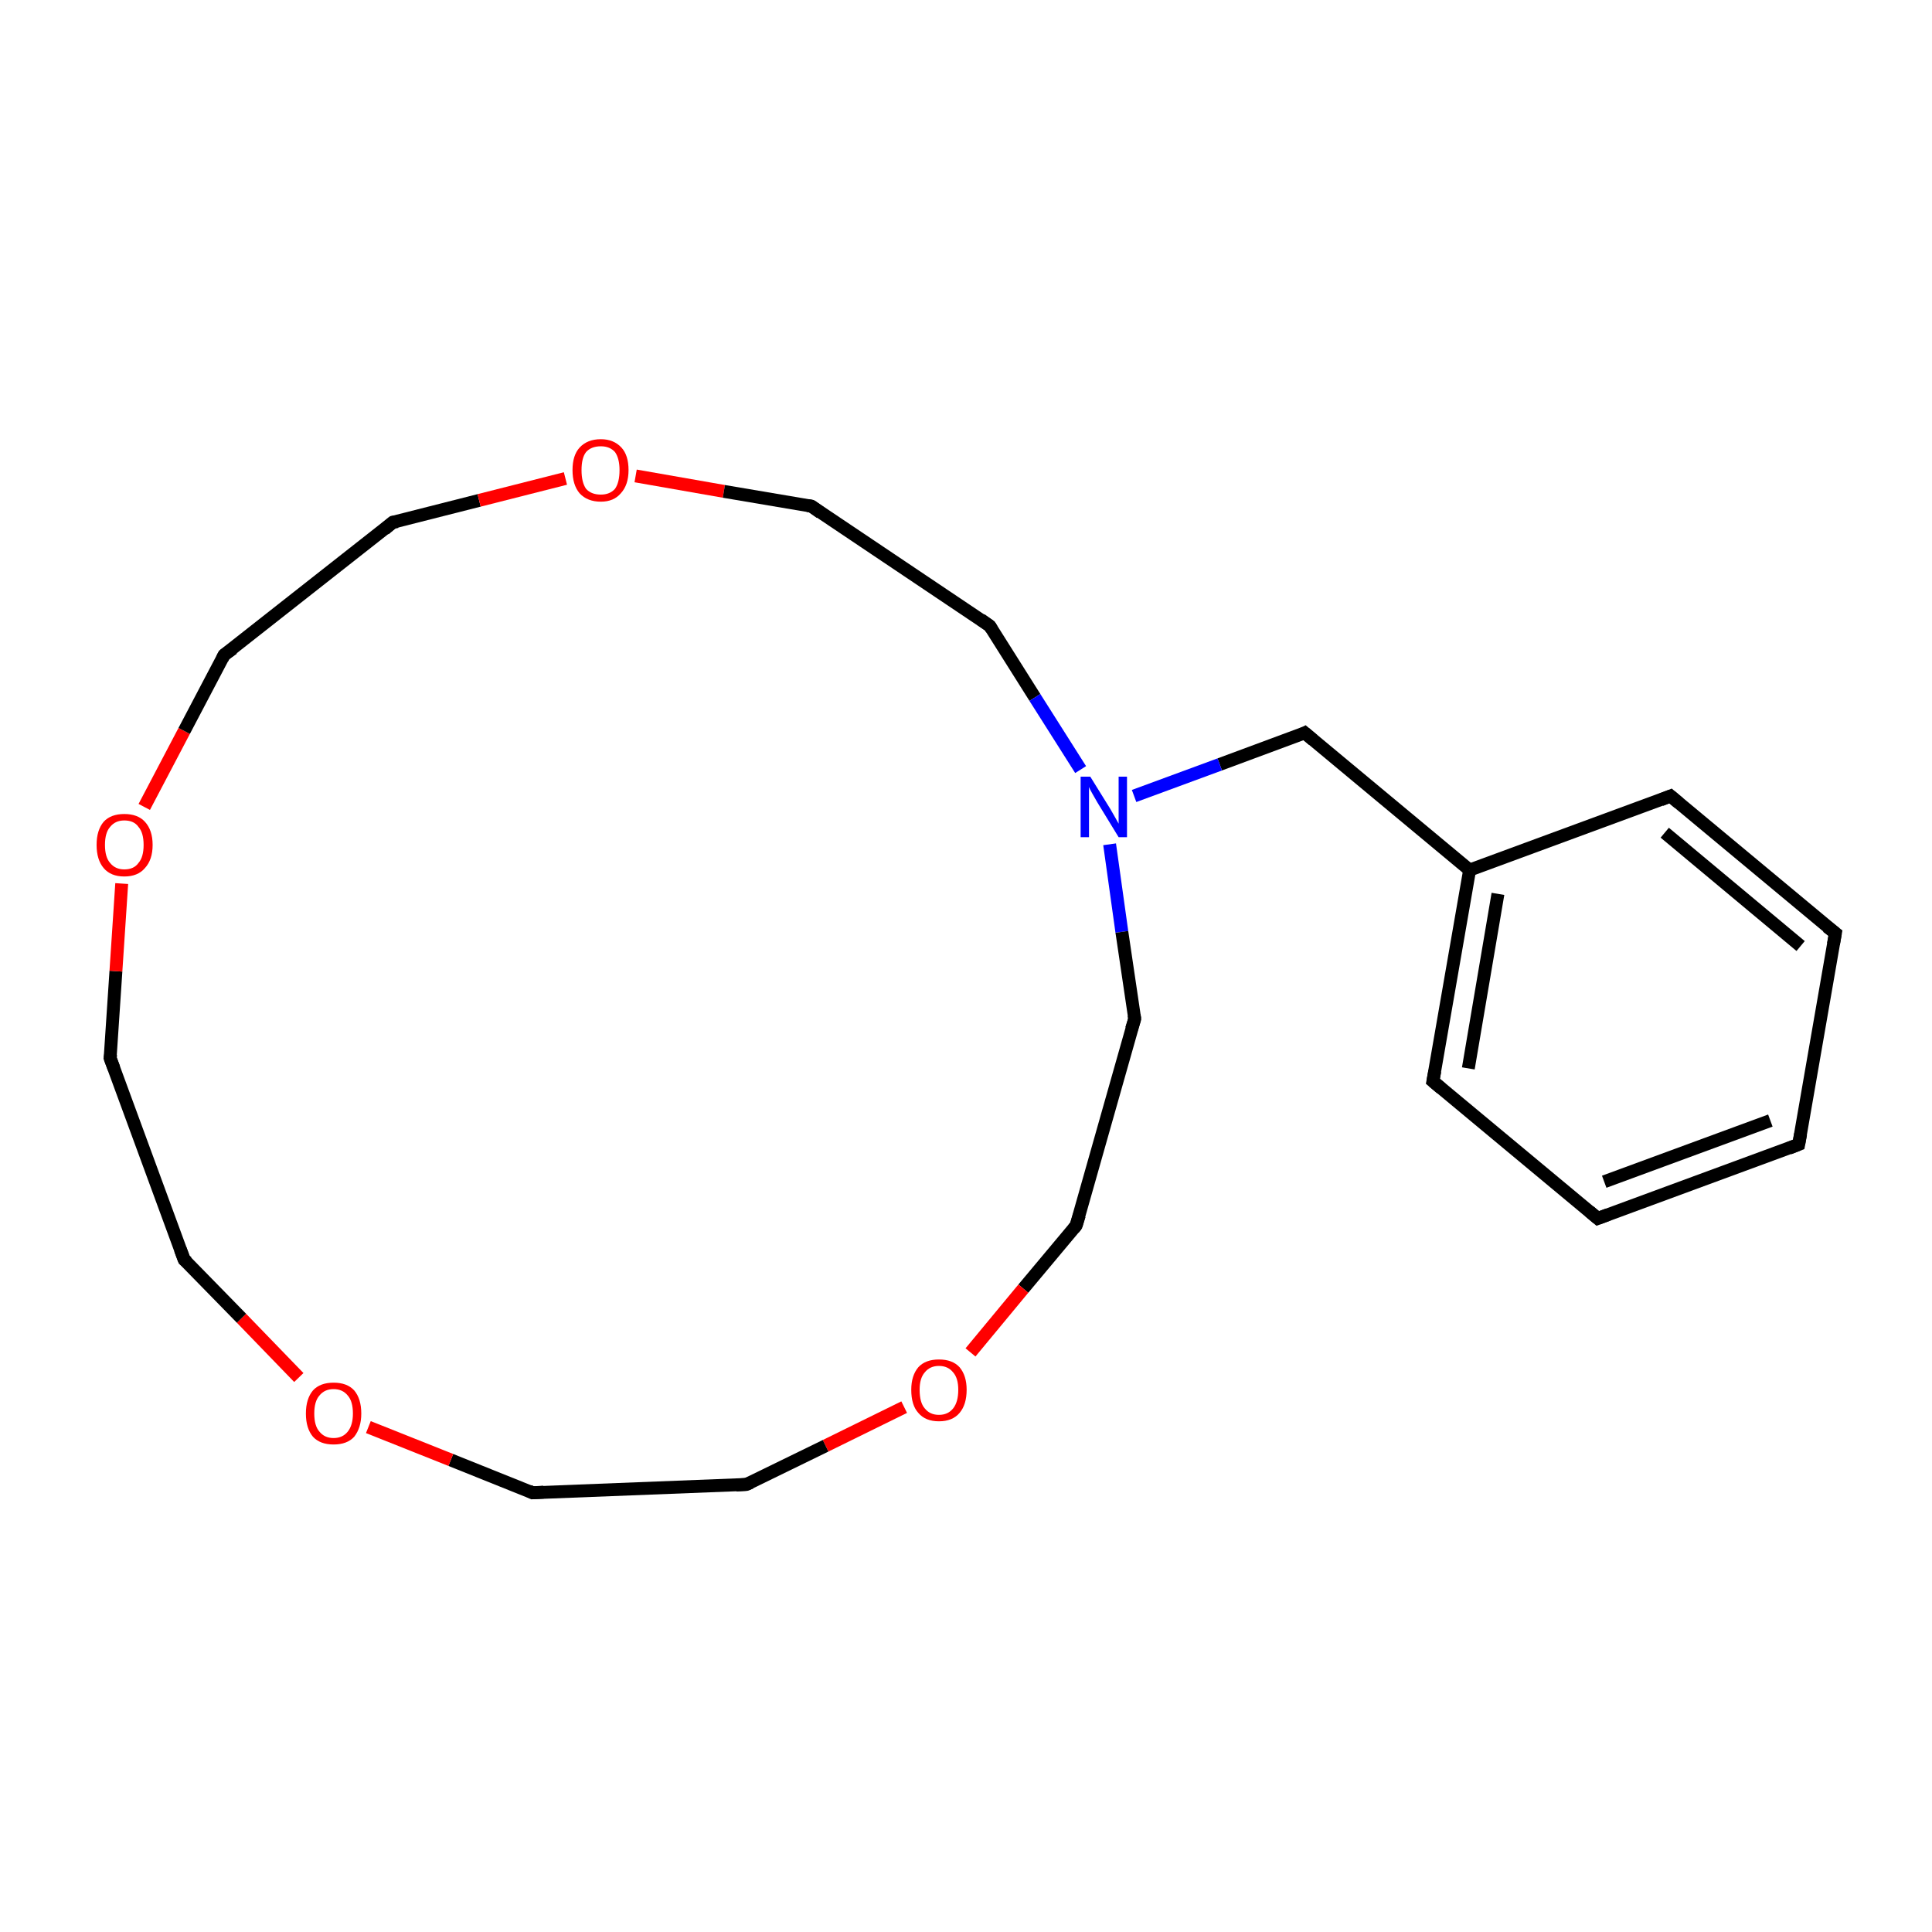 <?xml version='1.0' encoding='iso-8859-1'?>
<svg version='1.1' baseProfile='full'
              xmlns='http://www.w3.org/2000/svg'
                      xmlns:rdkit='http://www.rdkit.org/xml'
                      xmlns:xlink='http://www.w3.org/1999/xlink'
                  xml:space='preserve'
width='300px' height='300px' viewBox='0 0 300 300'>
<!-- END OF HEADER -->
<rect style='opacity:1.0;fill:#FFFFFF;stroke:none' width='300.0' height='300.0' x='0.0' y='0.0'> </rect>
<path class='bond-0 atom-0 atom-1' d='M 279.3,177.7 L 248.1,189.2' style='fill:none;fill-rule:evenodd;stroke:#000000;stroke-width:2.0px;stroke-linecap:butt;stroke-linejoin:miter;stroke-opacity:1' />
<path class='bond-0 atom-0 atom-1' d='M 274.9,174.0 L 249.1,183.5' style='fill:none;fill-rule:evenodd;stroke:#000000;stroke-width:2.0px;stroke-linecap:butt;stroke-linejoin:miter;stroke-opacity:1' />
<path class='bond-1 atom-1 atom-2' d='M 248.1,189.2 L 222.5,167.9' style='fill:none;fill-rule:evenodd;stroke:#000000;stroke-width:2.0px;stroke-linecap:butt;stroke-linejoin:miter;stroke-opacity:1' />
<path class='bond-2 atom-2 atom-3' d='M 222.5,167.9 L 228.2,135.1' style='fill:none;fill-rule:evenodd;stroke:#000000;stroke-width:2.0px;stroke-linecap:butt;stroke-linejoin:miter;stroke-opacity:1' />
<path class='bond-2 atom-2 atom-3' d='M 228.0,165.9 L 232.6,138.8' style='fill:none;fill-rule:evenodd;stroke:#000000;stroke-width:2.0px;stroke-linecap:butt;stroke-linejoin:miter;stroke-opacity:1' />
<path class='bond-3 atom-3 atom-4' d='M 228.2,135.1 L 202.6,113.8' style='fill:none;fill-rule:evenodd;stroke:#000000;stroke-width:2.0px;stroke-linecap:butt;stroke-linejoin:miter;stroke-opacity:1' />
<path class='bond-4 atom-4 atom-5' d='M 202.6,113.8 L 189.4,118.7' style='fill:none;fill-rule:evenodd;stroke:#000000;stroke-width:2.0px;stroke-linecap:butt;stroke-linejoin:miter;stroke-opacity:1' />
<path class='bond-4 atom-4 atom-5' d='M 189.4,118.7 L 176.1,123.6' style='fill:none;fill-rule:evenodd;stroke:#0000FF;stroke-width:2.0px;stroke-linecap:butt;stroke-linejoin:miter;stroke-opacity:1' />
<path class='bond-5 atom-5 atom-6' d='M 172.3,131.1 L 174.2,144.7' style='fill:none;fill-rule:evenodd;stroke:#0000FF;stroke-width:2.0px;stroke-linecap:butt;stroke-linejoin:miter;stroke-opacity:1' />
<path class='bond-5 atom-5 atom-6' d='M 174.2,144.7 L 176.2,158.2' style='fill:none;fill-rule:evenodd;stroke:#000000;stroke-width:2.0px;stroke-linecap:butt;stroke-linejoin:miter;stroke-opacity:1' />
<path class='bond-6 atom-6 atom-7' d='M 176.2,158.2 L 167.1,190.3' style='fill:none;fill-rule:evenodd;stroke:#000000;stroke-width:2.0px;stroke-linecap:butt;stroke-linejoin:miter;stroke-opacity:1' />
<path class='bond-7 atom-7 atom-8' d='M 167.1,190.3 L 158.9,200.1' style='fill:none;fill-rule:evenodd;stroke:#000000;stroke-width:2.0px;stroke-linecap:butt;stroke-linejoin:miter;stroke-opacity:1' />
<path class='bond-7 atom-7 atom-8' d='M 158.9,200.1 L 150.7,210.0' style='fill:none;fill-rule:evenodd;stroke:#FF0000;stroke-width:2.0px;stroke-linecap:butt;stroke-linejoin:miter;stroke-opacity:1' />
<path class='bond-8 atom-8 atom-9' d='M 140.4,218.5 L 128.2,224.5' style='fill:none;fill-rule:evenodd;stroke:#FF0000;stroke-width:2.0px;stroke-linecap:butt;stroke-linejoin:miter;stroke-opacity:1' />
<path class='bond-8 atom-8 atom-9' d='M 128.2,224.5 L 115.9,230.5' style='fill:none;fill-rule:evenodd;stroke:#000000;stroke-width:2.0px;stroke-linecap:butt;stroke-linejoin:miter;stroke-opacity:1' />
<path class='bond-9 atom-9 atom-10' d='M 115.9,230.5 L 82.7,231.8' style='fill:none;fill-rule:evenodd;stroke:#000000;stroke-width:2.0px;stroke-linecap:butt;stroke-linejoin:miter;stroke-opacity:1' />
<path class='bond-10 atom-10 atom-11' d='M 82.7,231.8 L 70.0,226.7' style='fill:none;fill-rule:evenodd;stroke:#000000;stroke-width:2.0px;stroke-linecap:butt;stroke-linejoin:miter;stroke-opacity:1' />
<path class='bond-10 atom-10 atom-11' d='M 70.0,226.7 L 57.2,221.6' style='fill:none;fill-rule:evenodd;stroke:#FF0000;stroke-width:2.0px;stroke-linecap:butt;stroke-linejoin:miter;stroke-opacity:1' />
<path class='bond-11 atom-11 atom-12' d='M 46.4,213.9 L 37.5,204.7' style='fill:none;fill-rule:evenodd;stroke:#FF0000;stroke-width:2.0px;stroke-linecap:butt;stroke-linejoin:miter;stroke-opacity:1' />
<path class='bond-11 atom-11 atom-12' d='M 37.5,204.7 L 28.6,195.6' style='fill:none;fill-rule:evenodd;stroke:#000000;stroke-width:2.0px;stroke-linecap:butt;stroke-linejoin:miter;stroke-opacity:1' />
<path class='bond-12 atom-12 atom-13' d='M 28.6,195.6 L 17.1,164.3' style='fill:none;fill-rule:evenodd;stroke:#000000;stroke-width:2.0px;stroke-linecap:butt;stroke-linejoin:miter;stroke-opacity:1' />
<path class='bond-13 atom-13 atom-14' d='M 17.1,164.3 L 18.0,150.8' style='fill:none;fill-rule:evenodd;stroke:#000000;stroke-width:2.0px;stroke-linecap:butt;stroke-linejoin:miter;stroke-opacity:1' />
<path class='bond-13 atom-13 atom-14' d='M 18.0,150.8 L 18.9,137.2' style='fill:none;fill-rule:evenodd;stroke:#FF0000;stroke-width:2.0px;stroke-linecap:butt;stroke-linejoin:miter;stroke-opacity:1' />
<path class='bond-14 atom-14 atom-15' d='M 22.4,125.3 L 28.6,113.5' style='fill:none;fill-rule:evenodd;stroke:#FF0000;stroke-width:2.0px;stroke-linecap:butt;stroke-linejoin:miter;stroke-opacity:1' />
<path class='bond-14 atom-14 atom-15' d='M 28.6,113.5 L 34.8,101.7' style='fill:none;fill-rule:evenodd;stroke:#000000;stroke-width:2.0px;stroke-linecap:butt;stroke-linejoin:miter;stroke-opacity:1' />
<path class='bond-15 atom-15 atom-16' d='M 34.8,101.7 L 61.0,81.1' style='fill:none;fill-rule:evenodd;stroke:#000000;stroke-width:2.0px;stroke-linecap:butt;stroke-linejoin:miter;stroke-opacity:1' />
<path class='bond-16 atom-16 atom-17' d='M 61.0,81.1 L 74.4,77.7' style='fill:none;fill-rule:evenodd;stroke:#000000;stroke-width:2.0px;stroke-linecap:butt;stroke-linejoin:miter;stroke-opacity:1' />
<path class='bond-16 atom-16 atom-17' d='M 74.4,77.7 L 87.8,74.3' style='fill:none;fill-rule:evenodd;stroke:#FF0000;stroke-width:2.0px;stroke-linecap:butt;stroke-linejoin:miter;stroke-opacity:1' />
<path class='bond-17 atom-17 atom-18' d='M 98.7,73.9 L 112.4,76.3' style='fill:none;fill-rule:evenodd;stroke:#FF0000;stroke-width:2.0px;stroke-linecap:butt;stroke-linejoin:miter;stroke-opacity:1' />
<path class='bond-17 atom-17 atom-18' d='M 112.4,76.3 L 126.0,78.6' style='fill:none;fill-rule:evenodd;stroke:#000000;stroke-width:2.0px;stroke-linecap:butt;stroke-linejoin:miter;stroke-opacity:1' />
<path class='bond-18 atom-18 atom-19' d='M 126.0,78.6 L 153.7,97.2' style='fill:none;fill-rule:evenodd;stroke:#000000;stroke-width:2.0px;stroke-linecap:butt;stroke-linejoin:miter;stroke-opacity:1' />
<path class='bond-19 atom-3 atom-20' d='M 228.2,135.1 L 259.4,123.6' style='fill:none;fill-rule:evenodd;stroke:#000000;stroke-width:2.0px;stroke-linecap:butt;stroke-linejoin:miter;stroke-opacity:1' />
<path class='bond-20 atom-20 atom-21' d='M 259.4,123.6 L 285.0,144.9' style='fill:none;fill-rule:evenodd;stroke:#000000;stroke-width:2.0px;stroke-linecap:butt;stroke-linejoin:miter;stroke-opacity:1' />
<path class='bond-20 atom-20 atom-21' d='M 258.5,129.3 L 279.6,146.9' style='fill:none;fill-rule:evenodd;stroke:#000000;stroke-width:2.0px;stroke-linecap:butt;stroke-linejoin:miter;stroke-opacity:1' />
<path class='bond-21 atom-21 atom-0' d='M 285.0,144.9 L 279.3,177.7' style='fill:none;fill-rule:evenodd;stroke:#000000;stroke-width:2.0px;stroke-linecap:butt;stroke-linejoin:miter;stroke-opacity:1' />
<path class='bond-22 atom-19 atom-5' d='M 153.7,97.2 L 160.7,108.3' style='fill:none;fill-rule:evenodd;stroke:#000000;stroke-width:2.0px;stroke-linecap:butt;stroke-linejoin:miter;stroke-opacity:1' />
<path class='bond-22 atom-19 atom-5' d='M 160.7,108.3 L 167.8,119.5' style='fill:none;fill-rule:evenodd;stroke:#0000FF;stroke-width:2.0px;stroke-linecap:butt;stroke-linejoin:miter;stroke-opacity:1' />
<path d='M 277.8,178.3 L 279.3,177.7 L 279.6,176.1' style='fill:none;stroke:#000000;stroke-width:2.0px;stroke-linecap:butt;stroke-linejoin:miter;stroke-miterlimit:10;stroke-opacity:1;' />
<path d='M 249.7,188.6 L 248.1,189.2 L 246.8,188.1' style='fill:none;stroke:#000000;stroke-width:2.0px;stroke-linecap:butt;stroke-linejoin:miter;stroke-miterlimit:10;stroke-opacity:1;' />
<path d='M 223.8,169.0 L 222.5,167.9 L 222.8,166.3' style='fill:none;stroke:#000000;stroke-width:2.0px;stroke-linecap:butt;stroke-linejoin:miter;stroke-miterlimit:10;stroke-opacity:1;' />
<path d='M 203.9,114.9 L 202.6,113.8 L 202.0,114.1' style='fill:none;stroke:#000000;stroke-width:2.0px;stroke-linecap:butt;stroke-linejoin:miter;stroke-miterlimit:10;stroke-opacity:1;' />
<path d='M 176.1,157.6 L 176.2,158.2 L 175.7,159.8' style='fill:none;stroke:#000000;stroke-width:2.0px;stroke-linecap:butt;stroke-linejoin:miter;stroke-miterlimit:10;stroke-opacity:1;' />
<path d='M 167.6,188.7 L 167.1,190.3 L 166.7,190.8' style='fill:none;stroke:#000000;stroke-width:2.0px;stroke-linecap:butt;stroke-linejoin:miter;stroke-miterlimit:10;stroke-opacity:1;' />
<path d='M 116.6,230.2 L 115.9,230.5 L 114.3,230.6' style='fill:none;stroke:#000000;stroke-width:2.0px;stroke-linecap:butt;stroke-linejoin:miter;stroke-miterlimit:10;stroke-opacity:1;' />
<path d='M 84.4,231.7 L 82.7,231.8 L 82.1,231.5' style='fill:none;stroke:#000000;stroke-width:2.0px;stroke-linecap:butt;stroke-linejoin:miter;stroke-miterlimit:10;stroke-opacity:1;' />
<path d='M 29.1,196.0 L 28.6,195.6 L 28.0,194.0' style='fill:none;stroke:#000000;stroke-width:2.0px;stroke-linecap:butt;stroke-linejoin:miter;stroke-miterlimit:10;stroke-opacity:1;' />
<path d='M 17.7,165.9 L 17.1,164.3 L 17.2,163.7' style='fill:none;stroke:#000000;stroke-width:2.0px;stroke-linecap:butt;stroke-linejoin:miter;stroke-miterlimit:10;stroke-opacity:1;' />
<path d='M 34.5,102.3 L 34.8,101.7 L 36.2,100.7' style='fill:none;stroke:#000000;stroke-width:2.0px;stroke-linecap:butt;stroke-linejoin:miter;stroke-miterlimit:10;stroke-opacity:1;' />
<path d='M 59.7,82.2 L 61.0,81.1 L 61.7,81.0' style='fill:none;stroke:#000000;stroke-width:2.0px;stroke-linecap:butt;stroke-linejoin:miter;stroke-miterlimit:10;stroke-opacity:1;' />
<path d='M 125.4,78.5 L 126.0,78.6 L 127.4,79.6' style='fill:none;stroke:#000000;stroke-width:2.0px;stroke-linecap:butt;stroke-linejoin:miter;stroke-miterlimit:10;stroke-opacity:1;' />
<path d='M 152.3,96.2 L 153.7,97.2 L 154.0,97.7' style='fill:none;stroke:#000000;stroke-width:2.0px;stroke-linecap:butt;stroke-linejoin:miter;stroke-miterlimit:10;stroke-opacity:1;' />
<path d='M 257.9,124.2 L 259.4,123.6 L 260.7,124.7' style='fill:none;stroke:#000000;stroke-width:2.0px;stroke-linecap:butt;stroke-linejoin:miter;stroke-miterlimit:10;stroke-opacity:1;' />
<path d='M 283.7,143.9 L 285.0,144.9 L 284.7,146.6' style='fill:none;stroke:#000000;stroke-width:2.0px;stroke-linecap:butt;stroke-linejoin:miter;stroke-miterlimit:10;stroke-opacity:1;' />
<path class='atom-5' d='M 169.3 120.6
L 172.4 125.6
Q 172.7 126.1, 173.2 127.0
Q 173.7 127.9, 173.7 127.9
L 173.7 120.6
L 175.0 120.6
L 175.0 130.0
L 173.7 130.0
L 170.4 124.6
Q 170.0 123.9, 169.6 123.2
Q 169.2 122.5, 169.1 122.2
L 169.1 130.0
L 167.8 130.0
L 167.8 120.6
L 169.3 120.6
' fill='#0000FF'/>
<path class='atom-8' d='M 141.5 215.8
Q 141.5 213.6, 142.6 212.3
Q 143.7 211.1, 145.8 211.1
Q 147.9 211.1, 149.0 212.3
Q 150.1 213.6, 150.1 215.8
Q 150.1 218.1, 149.0 219.4
Q 147.9 220.7, 145.8 220.7
Q 143.7 220.7, 142.6 219.4
Q 141.5 218.2, 141.5 215.8
M 145.8 219.7
Q 147.2 219.7, 148.0 218.7
Q 148.8 217.7, 148.8 215.8
Q 148.8 214.0, 148.0 213.1
Q 147.2 212.1, 145.8 212.1
Q 144.4 212.1, 143.6 213.1
Q 142.8 214.0, 142.8 215.8
Q 142.8 217.8, 143.6 218.7
Q 144.4 219.7, 145.8 219.7
' fill='#FF0000'/>
<path class='atom-11' d='M 47.5 219.5
Q 47.5 217.2, 48.6 215.9
Q 49.7 214.7, 51.8 214.7
Q 53.9 214.7, 55.0 215.9
Q 56.1 217.2, 56.1 219.5
Q 56.1 221.7, 55.0 223.1
Q 53.9 224.3, 51.8 224.3
Q 49.7 224.3, 48.6 223.1
Q 47.5 221.8, 47.5 219.5
M 51.8 223.3
Q 53.2 223.3, 54.0 222.3
Q 54.8 221.3, 54.8 219.5
Q 54.8 217.6, 54.0 216.7
Q 53.2 215.7, 51.8 215.7
Q 50.4 215.7, 49.6 216.7
Q 48.8 217.6, 48.8 219.5
Q 48.8 221.4, 49.6 222.3
Q 50.4 223.3, 51.8 223.3
' fill='#FF0000'/>
<path class='atom-14' d='M 15.0 131.2
Q 15.0 128.9, 16.1 127.6
Q 17.2 126.4, 19.3 126.4
Q 21.4 126.4, 22.5 127.6
Q 23.7 128.9, 23.7 131.2
Q 23.7 133.5, 22.5 134.8
Q 21.4 136.1, 19.3 136.1
Q 17.2 136.1, 16.1 134.8
Q 15.0 133.5, 15.0 131.2
M 19.3 135.0
Q 20.8 135.0, 21.5 134.0
Q 22.3 133.1, 22.3 131.2
Q 22.3 129.3, 21.5 128.4
Q 20.8 127.4, 19.3 127.4
Q 17.9 127.4, 17.1 128.4
Q 16.3 129.3, 16.3 131.2
Q 16.3 133.1, 17.1 134.0
Q 17.9 135.0, 19.3 135.0
' fill='#FF0000'/>
<path class='atom-17' d='M 88.9 73.0
Q 88.9 70.7, 90.0 69.5
Q 91.2 68.2, 93.3 68.2
Q 95.3 68.2, 96.5 69.5
Q 97.6 70.7, 97.6 73.0
Q 97.6 75.3, 96.4 76.6
Q 95.3 77.9, 93.3 77.9
Q 91.2 77.9, 90.0 76.6
Q 88.9 75.3, 88.9 73.0
M 93.3 76.8
Q 94.7 76.8, 95.5 75.9
Q 96.2 74.9, 96.2 73.0
Q 96.2 71.2, 95.5 70.2
Q 94.7 69.3, 93.3 69.3
Q 91.8 69.3, 91.0 70.2
Q 90.3 71.1, 90.3 73.0
Q 90.3 74.9, 91.0 75.9
Q 91.8 76.8, 93.3 76.8
' fill='#FF0000'/>
</svg>
